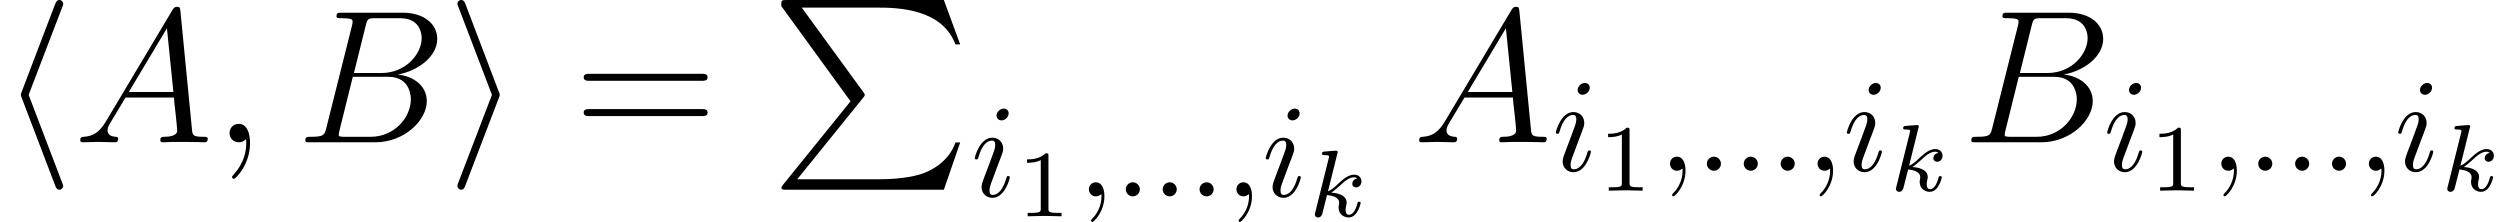 <?xml version='1.0' encoding='UTF-8'?>
<!-- This file was generated by dvisvgm 2.8.1 -->
<svg version='1.1' xmlns='http://www.w3.org/2000/svg' xmlns:xlink='http://www.w3.org/1999/xlink' width='183.788pt' height='16.334pt' viewBox='56.413 55.293 183.788 16.334'>
<defs>
<path id='g2-58' d='M1.875-.517C1.875-.801 1.64-1.035 1.357-1.035S.84-.801 .84-.517S1.074 0 1.357 0S1.875-.234 1.875-.517Z'/>
<path id='g2-59' d='M1.982-.01C1.982-.654 1.738-1.035 1.357-1.035C1.035-1.035 .84-.791 .84-.517C.84-.254 1.035 0 1.357 0C1.474 0 1.601-.039 1.699-.127C1.728-.146 1.738-.156 1.748-.156S1.767-.146 1.767-.01C1.767 .713 1.425 1.299 1.103 1.621C.996 1.728 .996 1.748 .996 1.777C.996 1.845 1.045 1.884 1.093 1.884C1.201 1.884 1.982 1.133 1.982-.01Z'/>
<path id='g2-105' d='M2.773-6.102C2.773-6.297 2.636-6.454 2.412-6.454C2.148-6.454 1.884-6.2 1.884-5.936C1.884-5.751 2.021-5.585 2.255-5.585C2.48-5.585 2.773-5.809 2.773-6.102ZM2.031-2.431C2.148-2.714 2.148-2.734 2.246-2.997C2.324-3.193 2.372-3.329 2.372-3.515C2.372-3.954 2.06-4.315 1.572-4.315C.654-4.315 .283-2.9 .283-2.812C.283-2.714 .381-2.714 .4-2.714C.498-2.714 .508-2.734 .557-2.89C.82-3.808 1.211-4.101 1.543-4.101C1.621-4.101 1.787-4.101 1.787-3.788C1.787-3.583 1.718-3.378 1.679-3.28C1.601-3.027 1.162-1.894 1.006-1.474C.908-1.22 .781-.898 .781-.693C.781-.234 1.113 .107 1.582 .107C2.499 .107 2.861-1.308 2.861-1.396C2.861-1.494 2.773-1.494 2.744-1.494C2.646-1.494 2.646-1.465 2.597-1.318C2.421-.703 2.099-.107 1.601-.107C1.435-.107 1.367-.205 1.367-.43C1.367-.674 1.425-.81 1.65-1.406L2.031-2.431Z'/>
<path id='g6-49' d='M2.336-4.435C2.336-4.624 2.322-4.631 2.127-4.631C1.681-4.191 1.046-4.184 .76-4.184V-3.933C.928-3.933 1.388-3.933 1.771-4.129V-.572C1.771-.342 1.771-.251 1.074-.251H.809V0C.934-.007 1.792-.028 2.05-.028C2.267-.028 3.145-.007 3.299 0V-.251H3.034C2.336-.251 2.336-.342 2.336-.572V-4.435Z'/>
<path id='g4-61' d='M9.415-4.519C9.61-4.519 9.861-4.519 9.861-4.77C9.861-5.035 9.624-5.035 9.415-5.035H1.2C1.004-5.035 .753-5.035 .753-4.784C.753-4.519 .99-4.519 1.2-4.519H9.415ZM9.415-1.925C9.61-1.925 9.861-1.925 9.861-2.176C9.861-2.441 9.624-2.441 9.415-2.441H1.2C1.004-2.441 .753-2.441 .753-2.19C.753-1.925 .99-1.925 1.2-1.925H9.415Z'/>
<path id='g3-59' d='M2.72 .056C2.72-.753 2.455-1.353 1.883-1.353C1.437-1.353 1.213-.99 1.213-.683S1.423 0 1.897 0C2.078 0 2.232-.056 2.357-.181C2.385-.209 2.399-.209 2.413-.209C2.441-.209 2.441-.014 2.441 .056C2.441 .516 2.357 1.423 1.548 2.329C1.395 2.497 1.395 2.525 1.395 2.552C1.395 2.622 1.465 2.692 1.534 2.692C1.646 2.692 2.72 1.66 2.72 .056Z'/>
<path id='g3-65' d='M2.371-1.548C1.883-.725 1.409-.446 .739-.404C.586-.391 .474-.391 .474-.139C.474-.056 .544 0 .642 0C.893 0 1.52-.028 1.771-.028C2.176-.028 2.622 0 3.013 0C3.096 0 3.264 0 3.264-.265C3.264-.391 3.152-.404 3.068-.404C2.748-.432 2.483-.544 2.483-.879C2.483-1.074 2.566-1.227 2.748-1.534L3.808-3.292H7.364C7.378-3.166 7.378-3.055 7.392-2.929C7.434-2.566 7.601-1.116 7.601-.851C7.601-.432 6.89-.404 6.667-.404C6.514-.404 6.36-.404 6.36-.153C6.36 0 6.486 0 6.569 0C6.806 0 7.085-.028 7.323-.028H8.118C8.968-.028 9.582 0 9.596 0C9.694 0 9.847 0 9.847-.265C9.847-.404 9.722-.404 9.512-.404C8.745-.404 8.731-.53 8.689-.948L7.839-9.652C7.811-9.931 7.755-9.959 7.601-9.959C7.462-9.959 7.378-9.931 7.253-9.722L2.371-1.548ZM4.045-3.696L6.848-8.383L7.323-3.696H4.045Z'/>
<path id='g3-66' d='M5.105-8.578C5.23-9.094 5.286-9.122 5.83-9.122H7.643C9.219-9.122 9.219-7.783 9.219-7.657C9.219-6.528 8.09-5.091 6.249-5.091H4.24L5.105-8.578ZM7.462-4.979C8.982-5.258 10.363-6.318 10.363-7.601C10.363-8.689 9.401-9.526 7.825-9.526H3.347C3.082-9.526 2.957-9.526 2.957-9.261C2.957-9.122 3.082-9.122 3.292-9.122C4.142-9.122 4.142-9.01 4.142-8.857C4.142-8.829 4.142-8.745 4.087-8.536L2.204-1.032C2.078-.544 2.05-.404 1.074-.404C.809-.404 .669-.404 .669-.153C.669 0 .753 0 1.032 0H5.816C7.95 0 9.596-1.618 9.596-3.027C9.596-4.17 8.592-4.868 7.462-4.979ZM5.481-.404H3.599C3.403-.404 3.375-.404 3.292-.418C3.138-.432 3.124-.46 3.124-.572C3.124-.669 3.152-.753 3.18-.879L4.156-4.812H6.779C8.424-4.812 8.424-3.278 8.424-3.166C8.424-1.827 7.211-.404 5.481-.404Z'/>
<path id='g5-107' d='M2.183-4.631C2.19-4.645 2.211-4.735 2.211-4.742C2.211-4.777 2.183-4.84 2.099-4.84C1.96-4.84 1.381-4.784 1.206-4.77C1.151-4.763 1.053-4.756 1.053-4.61C1.053-4.512 1.151-4.512 1.234-4.512C1.569-4.512 1.569-4.463 1.569-4.407C1.569-4.359 1.555-4.317 1.541-4.254L.558-.307C.523-.181 .523-.167 .523-.153C.523-.049 .607 .07 .76 .07C.948 .07 1.039-.07 1.081-.223C1.095-.251 1.395-1.478 1.423-1.576C1.918-1.527 2.315-1.367 2.315-1.004C2.315-.969 2.315-.934 2.301-.865C2.273-.76 2.273-.725 2.273-.649C2.273-.153 2.678 .07 3.013 .07C3.689 .07 3.898-.99 3.898-.997C3.898-1.088 3.808-1.088 3.787-1.088C3.689-1.088 3.682-1.053 3.647-.921C3.564-.621 3.375-.126 3.034-.126C2.845-.126 2.79-.3 2.79-.488C2.79-.607 2.79-.621 2.831-.802C2.838-.823 2.866-.941 2.866-1.018C2.866-1.639 2.029-1.736 1.736-1.757C1.939-1.883 2.197-2.113 2.315-2.218C2.671-2.552 3.02-2.88 3.41-2.88C3.494-2.88 3.585-2.859 3.64-2.79C3.34-2.741 3.278-2.504 3.278-2.399C3.278-2.246 3.396-2.141 3.557-2.141C3.745-2.141 3.954-2.294 3.954-2.587C3.954-2.817 3.787-3.075 3.417-3.075C3.02-3.075 2.657-2.79 2.301-2.462C2.008-2.183 1.778-1.967 1.492-1.848L2.183-4.631Z'/>
<path id='g0-80' d='M5.872 7.448L.921 13.571C.809 13.711 .795 13.738 .795 13.794C.795 13.948 .921 13.948 1.172 13.948H12.734L13.934 10.475H13.585C13.236 11.521 12.302 12.372 11.116 12.776C10.893 12.846 9.931 13.181 7.88 13.181H1.953L6.793 7.197C6.89 7.071 6.918 7.03 6.918 6.974S6.904 6.904 6.82 6.779L2.287 .558H7.811C9.401 .558 12.609 .656 13.585 3.264H13.934L12.734 0H1.172C.795 0 .781 .014 .781 .446L5.872 7.448Z'/>
<path id='g1-104' d='M4.575-9.931C4.645-10.084 4.645-10.112 4.645-10.182C4.645-10.335 4.519-10.461 4.366-10.461C4.24-10.461 4.142-10.391 4.045-10.14L1.604-3.738C1.576-3.654 1.534-3.571 1.534-3.487C1.534-3.445 1.534-3.417 1.604-3.25L4.045 3.152C4.101 3.306 4.17 3.487 4.366 3.487C4.519 3.487 4.645 3.361 4.645 3.208C4.645 3.166 4.645 3.138 4.575 2.985L2.106-3.487L4.575-9.931Z'/>
<path id='g1-105' d='M3.808-3.25C3.877-3.417 3.877-3.445 3.877-3.487S3.877-3.557 3.808-3.724L1.367-10.14C1.283-10.377 1.2-10.461 1.046-10.461S.767-10.335 .767-10.182C.767-10.14 .767-10.112 .837-9.959L3.306-3.487L.837 2.957C.767 3.11 .767 3.138 .767 3.208C.767 3.361 .893 3.487 1.046 3.487C1.227 3.487 1.283 3.347 1.339 3.208L3.808-3.25Z'/>
</defs>
<g id='page1'>
<use x='56.413' y='65.753' xlink:href='#g1-104'/>
<use x='61.837' y='65.753' xlink:href='#g3-65'/>
<use x='72.075' y='65.753' xlink:href='#g3-59'/>
<use x='78.193' y='65.753' xlink:href='#g3-66'/>
<use x='89.272' y='65.753' xlink:href='#g1-105'/>
<use x='98.571' y='65.753' xlink:href='#g4-61'/>
<use x='113.067' y='55.293' xlink:href='#g0-80'/>
<use x='127.79' y='69.729' xlink:href='#g2-105'/>
<use x='131.154' y='71.193' xlink:href='#g6-49'/>
<use x='135.623' y='69.729' xlink:href='#g2-59'/>
<use x='138.335' y='69.729' xlink:href='#g2-58'/>
<use x='141.047' y='69.729' xlink:href='#g2-58'/>
<use x='143.759' y='69.729' xlink:href='#g2-58'/>
<use x='146.471' y='69.729' xlink:href='#g2-59'/>
<use x='149.183' y='69.729' xlink:href='#g2-105'/>
<use x='152.547' y='71.209' xlink:href='#g5-107'/>
<use x='160.271' y='65.753' xlink:href='#g3-65'/>
<use x='170.509' y='67.846' xlink:href='#g2-105'/>
<use x='173.873' y='69.31' xlink:href='#g6-49'/>
<use x='178.342' y='67.846' xlink:href='#g2-59'/>
<use x='181.054' y='67.846' xlink:href='#g2-58'/>
<use x='183.766' y='67.846' xlink:href='#g2-58'/>
<use x='186.478' y='67.846' xlink:href='#g2-58'/>
<use x='189.19' y='67.846' xlink:href='#g2-59'/>
<use x='191.902' y='67.846' xlink:href='#g2-105'/>
<use x='195.266' y='69.326' xlink:href='#g5-107'/>
<use x='200.666' y='65.753' xlink:href='#g3-66'/>
<use x='211.041' y='67.846' xlink:href='#g2-105'/>
<use x='214.405' y='69.31' xlink:href='#g6-49'/>
<use x='218.874' y='67.846' xlink:href='#g2-59'/>
<use x='221.586' y='67.846' xlink:href='#g2-58'/>
<use x='224.298' y='67.846' xlink:href='#g2-58'/>
<use x='227.01' y='67.846' xlink:href='#g2-58'/>
<use x='229.722' y='67.846' xlink:href='#g2-59'/>
<use x='232.434' y='67.846' xlink:href='#g2-105'/>
<use x='235.798' y='69.326' xlink:href='#g5-107'/>
</g>
</svg>